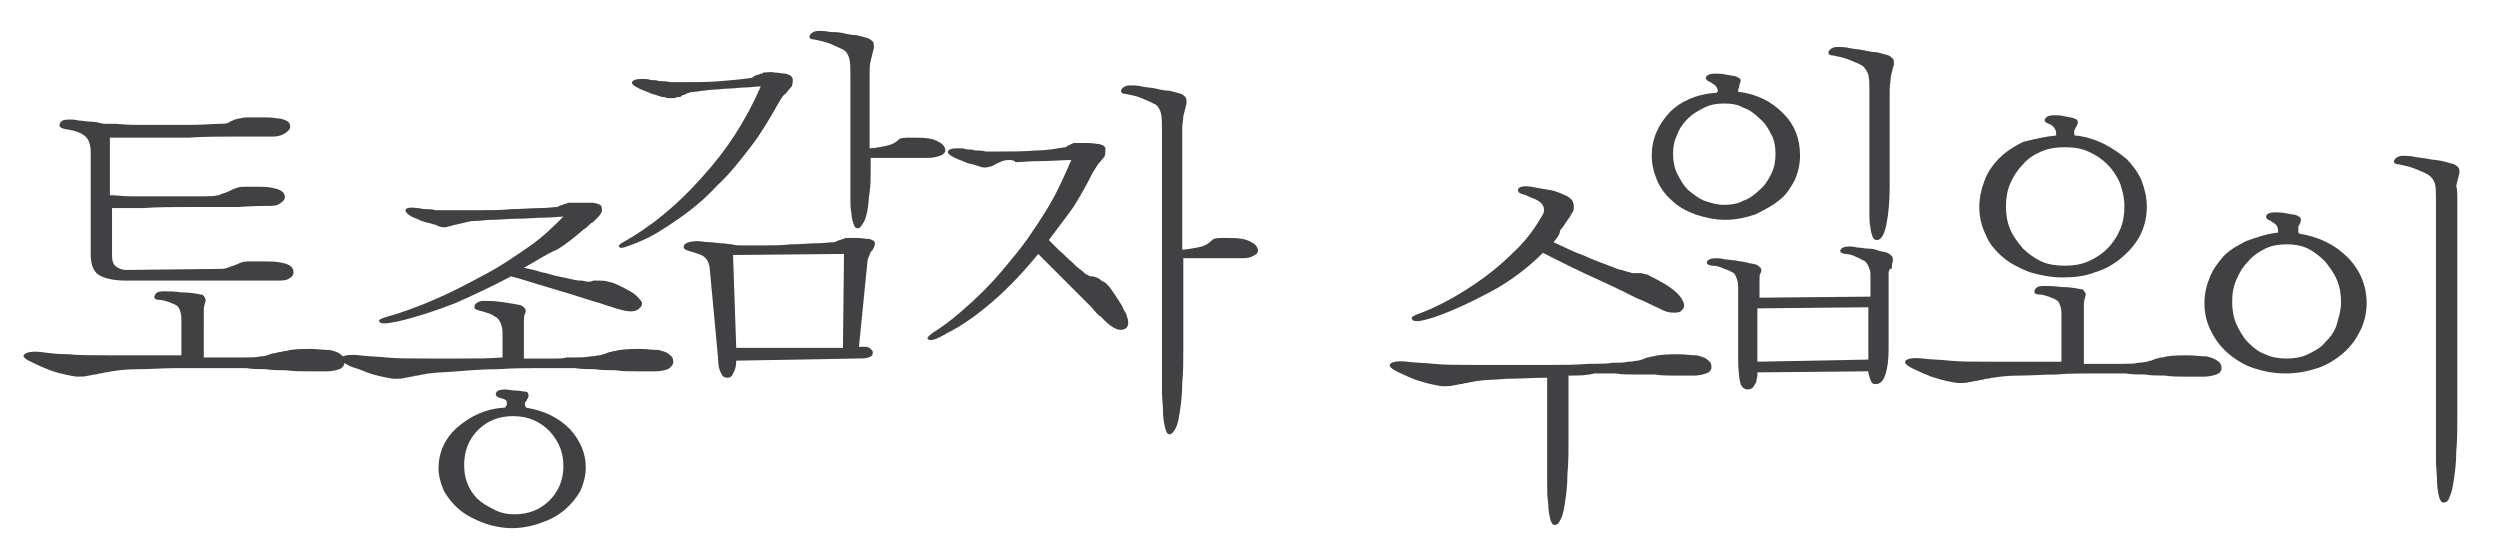 <?xml version="1.0" encoding="UTF-8" standalone="no"?>
<!-- Generator: Adobe Illustrator 21.0.2, SVG Export Plug-In . SVG Version: 6.00 Build 0)  -->

<svg
   xmlns:dc="http://purl.org/dc/elements/1.1/"
   xmlns:cc="http://creativecommons.org/ns#"
   xmlns:rdf="http://www.w3.org/1999/02/22-rdf-syntax-ns#"
   xmlns:svg="http://www.w3.org/2000/svg"
   xmlns="http://www.w3.org/2000/svg"
   xmlns:sodipodi="http://sodipodi.sourceforge.net/DTD/sodipodi-0.dtd"
   xmlns:inkscape="http://www.inkscape.org/namespaces/inkscape"
   version="1.1"
   id="Layer_1"
   x="0px"
   y="0px"
   viewBox="0 0 234.3 52"
   xml:space="preserve"
   sodipodi:docname="logo.svg"
   width="234.3"
   height="52"
   inkscape:version="0.92.3 (2405546, 2018-03-11)"><defs
   id="defs27" /><sodipodi:namedview
   pagecolor="#ffffff"
   bordercolor="#666666"
   borderopacity="1"
   objecttolerance="10"
   gridtolerance="10"
   guidetolerance="10"
   inkscape:pageopacity="0"
   inkscape:pageshadow="2"
   inkscape:window-width="1600"
   inkscape:window-height="851"
   id="namedview25"
   showgrid="false"
   fit-margin-top="2"
   fit-margin-left="2"
   fit-margin-right="2"
   fit-margin-bottom="2"
   inkscape:zoom="4.7631241"
   inkscape:cx="117.15"
   inkscape:cy="26"
   inkscape:window-x="0"
   inkscape:window-y="0"
   inkscape:window-maximized="1"
   inkscape:current-layer="Layer_1" />
<style
   type="text/css"
   id="style2">
	.st0{fill:#414042;}
	.st1{fill:none;}
</style>
<g
   id="g20"
   transform="translate(2,2)">
	<path
   class="st0"
   d="m 8.6,16.3 c 0.3,0 0.9,0.1 1.8,0.1 0.9,0 2,0 3,0 1.1,0 2.1,0 3.1,0 1,0 1.6,0 1.9,-0.1 0.1,0 0.2,0 0.3,-0.1 0.1,0 0.2,-0.1 0.3,-0.1 0.1,0 0.2,-0.1 0.3,-0.1 0.1,0 0.1,-0.1 0.2,-0.1 0.2,-0.1 0.4,-0.2 0.7,-0.3 0.3,-0.1 0.6,-0.1 0.8,-0.1 0.5,0 0.9,0 1.2,0 0.4,0 0.8,0 1.3,0.1 0.5,0.1 0.8,0.2 1,0.4 0.2,0.2 0.2,0.4 0.2,0.5 0,0.2 -0.2,0.4 -0.5,0.6 -0.3,0.2 -0.7,0.2 -1.2,0.2 -0.4,0 -1.3,0 -2.7,0.1 -1.4,0 -2.8,0 -4.4,0 -1.6,0 -3.1,0 -4.5,0.1 -1.4,0 -2.4,0 -2.9,0 V 22 c 0,0.4 0.1,0.8 0.4,1 0.3,0.2 0.6,0.3 0.9,0.3 l 8.8,-0.1 c 0.2,0 0.5,0 0.7,-0.1 0.3,-0.1 0.5,-0.2 0.6,-0.2 0.2,-0.1 0.5,-0.2 0.7,-0.3 0.3,-0.1 0.6,-0.1 0.8,-0.1 0.4,0 0.9,0 1.4,0 0.5,0 1,0 1.5,0.1 0.5,0.1 0.8,0.2 1,0.4 0.2,0.2 0.2,0.4 0.2,0.6 0,0.2 -0.2,0.4 -0.4,0.5 -0.3,0.2 -0.7,0.2 -1.2,0.2 H 9.8 c -0.8,0 -1.6,-0.1 -2.3,-0.4 -0.7,-0.3 -1,-1 -1,-2.1 V 12.3 C 6.5,11.5 6.3,11 5.9,10.7 5.5,10.4 4.9,10.2 4.1,10.1 3.7,10 3.5,9.9 3.6,9.6 3.7,9.3 4,9.2 4.5,9.2 c 0.2,0 0.5,0 0.9,0.1 0.3,0 0.7,0.1 1.1,0.1 0.4,0 0.8,0.1 1.2,0.2 0.3,0 0.7,0 1,0 0.4,0 1,0.1 1.8,0.1 0.8,0 1.7,0 2.6,0 1,0 2,0 3,0 1,0 1.9,-0.1 2.7,-0.1 0.2,0 0.4,0 0.6,-0.1 C 19.6,9.4 19.7,9.3 19.8,9.3 20,9.2 20.3,9.1 20.5,9.1 20.8,9 21.1,9 21.3,9 c 0.4,0 0.9,0 1.3,0 0.5,0 0.9,0 1.4,0.1 0.5,0 0.8,0.2 1,0.3 0.2,0.2 0.2,0.4 0.2,0.5 0,0.2 -0.2,0.4 -0.5,0.6 -0.3,0.2 -0.7,0.3 -1.1,0.3 -1,0 -2.2,0 -3.6,0 -1.4,0 -2.8,0 -4.3,0.1 -1.4,0 -2.8,0 -4.1,0 -1.3,0 -2.4,0 -3.3,0 v 5.4 z m 8.5,15.2 c 0.4,0 0.8,0 1.2,0 0.4,0 0.7,0 1,0 0.3,0 0.6,0 0.9,0 0.3,0 0.5,0 0.7,0 0.6,0 1.1,0 1.5,-0.1 0.4,0 0.7,-0.1 0.9,-0.2 0.1,0 0.2,-0.1 0.4,-0.1 0.2,0 0.3,-0.1 0.5,-0.1 0.2,0 0.3,-0.1 0.5,-0.1 0.2,0 0.4,-0.1 0.5,-0.1 0.7,-0.1 1.3,-0.1 1.9,-0.1 0.6,0 1.2,0.1 1.8,0.1 0.4,0.1 0.8,0.2 1,0.4 0.3,0.2 0.4,0.4 0.4,0.7 0,0.3 -0.2,0.6 -0.5,0.7 -0.3,0.1 -0.7,0.2 -1.1,0.2 -0.6,0 -1.2,0 -1.9,0 -0.6,0 -1.3,0 -2,-0.1 -0.6,0 -1.3,0 -1.9,-0.1 -0.6,0 -1.3,0 -1.8,-0.1 h -3 c -1.2,0 -2.4,0 -3.6,0 -1.2,0 -2.4,0.1 -3.5,0.1 -1.1,0 -1.9,0.1 -2.5,0.2 -0.2,0 -0.4,0.1 -0.6,0.1 C 7.7,32.9 7.6,33 7.4,33 7.2,33 7.1,33.1 6.9,33.1 6.7,33.1 6.5,33.2 6.3,33.2 6,33.3 5.6,33.3 5.3,33.3 5,33.3 4.6,33.2 4.1,33.1 3.7,33 3.2,32.9 2.7,32.7 2.2,32.5 1.7,32.3 1.3,32.1 0.4,31.7 0,31.4 0.3,31.2 0.5,31 1.1,30.9 1.9,31 c 0.7,0.1 1.6,0.2 2.5,0.2 0.9,0.1 2.2,0.1 3.9,0.1 0.9,0 1.9,0 3.1,0 H 15 V 28 c 0,-0.2 0,-0.5 -0.1,-0.8 -0.1,-0.3 -0.2,-0.5 -0.4,-0.6 -0.2,-0.1 -0.4,-0.2 -0.7,-0.3 -0.3,-0.1 -0.6,-0.2 -0.9,-0.2 -0.4,0 -0.5,-0.2 -0.4,-0.4 0.1,-0.3 0.4,-0.4 0.8,-0.4 0.4,0 1,0 1.7,0.1 0.7,0 1.3,0.1 1.8,0.2 0.2,0 0.3,0.1 0.4,0.3 0.1,0.2 0.1,0.3 0,0.5 0,0.1 -0.1,0.3 -0.1,0.6 0,0.3 0,0.5 0,0.8 z"
   id="path4"
   inkscape:connector-curvature="0"
   style="fill:#414042" />
	<path
   class="st0"
   d="m 79.5,4.9 v 7 c 0.4,0 0.9,-0.1 1.4,-0.2 0.6,-0.1 1,-0.3 1.3,-0.6 0.2,-0.2 0.6,-0.2 1.3,-0.2 0.6,0 1.2,0 1.7,0.1 0.5,0.1 0.8,0.3 1.1,0.5 0.2,0.2 0.3,0.4 0.3,0.6 0,0.2 -0.2,0.4 -0.5,0.5 -0.3,0.1 -0.7,0.2 -1.1,0.2 H 79.6 V 14 c 0,0.7 0,1.3 -0.1,2 -0.1,0.6 -0.1,1.2 -0.2,1.7 -0.1,0.5 -0.2,0.9 -0.4,1.2 -0.2,0.3 -0.3,0.5 -0.5,0.5 -0.2,0 -0.3,-0.1 -0.4,-0.4 -0.1,-0.3 -0.2,-0.6 -0.2,-1 -0.1,-0.4 -0.1,-0.9 -0.1,-1.3 0,-0.5 0,-0.9 0,-1.3 V 5.1 c 0,-0.7 0,-1.2 -0.1,-1.6 C 77.5,3.2 77.4,2.9 77.1,2.7 76.7,2.5 76.3,2.3 75.8,2.1 75.3,1.9 74.8,1.8 74.3,1.7 73.9,1.7 73.8,1.5 73.9,1.3 74,1.1 74.3,0.9 74.7,0.9 c 0.3,0 0.7,0 1.1,0.1 0.3,0 0.7,0 1.2,0.1 0.4,0.1 0.9,0.2 1.3,0.2 0.4,0.1 0.8,0.2 1.1,0.3 0.2,0.1 0.3,0.2 0.4,0.3 0.1,0.1 0.1,0.3 0.1,0.6 -0.1,0.4 -0.2,0.8 -0.3,1.2 -0.1,0.4 -0.1,0.8 -0.1,1.2 m -12.8,17 0.3,8.7 h 10 l 0.1,-8.8 z M 67.4,21 c 0.5,0 1.2,0 2.1,0 0.9,0 1.7,0 2.6,-0.1 0.9,0 1.7,-0.1 2.4,-0.1 0.7,0 1.3,-0.1 1.6,-0.1 0.1,0 0.2,0 0.3,-0.1 0.1,0 0.2,-0.1 0.3,-0.1 0.1,0 0.2,-0.1 0.3,-0.1 0.1,0 0.2,-0.1 0.3,-0.1 0.2,0 0.6,0 1,0 0.5,0 0.8,0.1 1.2,0.1 0.3,0.1 0.5,0.2 0.5,0.4 0,0.2 -0.1,0.4 -0.2,0.6 -0.1,0.1 -0.3,0.3 -0.3,0.5 -0.1,0.2 -0.2,0.4 -0.2,0.6 l -0.8,8 c 0.1,0 0.2,0 0.3,0 0.1,0 0.3,0 0.4,0 0.1,0 0.3,0.1 0.4,0.2 0.1,0.1 0.2,0.2 0.2,0.3 0,0.3 -0.1,0.4 -0.4,0.5 -0.3,0.1 -0.6,0.1 -1.1,0.1 L 67,31.8 c 0,0.5 -0.1,0.9 -0.3,1.2 -0.1,0.3 -0.3,0.4 -0.5,0.4 -0.3,0 -0.5,-0.1 -0.6,-0.4 -0.2,-0.3 -0.3,-0.8 -0.3,-1.4 L 64.5,23 C 64.4,22.5 64.2,22.2 63.9,22 63.6,21.8 63.1,21.7 62.5,21.5 62.2,21.4 62,21.3 62.1,21 c 0.1,-0.2 0.5,-0.4 1.3,-0.4 0.3,0 0.7,0.1 1.1,0.1 0.4,0 0.8,0.1 1.1,0.1 0.4,0 0.7,0.1 1,0.1 0.3,0.1 0.6,0.1 0.8,0.1 M 69.3,6.1 c -0.5,0 -1,0.1 -1.5,0.1 -0.5,0 -1,0.1 -1.5,0.1 -0.5,0 -0.9,0.1 -1.4,0.1 -0.4,0 -0.8,0.1 -1,0.1 -0.2,0 -0.5,0.1 -0.8,0.1 -0.3,0 -0.6,0.1 -0.8,0.2 -0.1,0 -0.1,0.1 -0.2,0.1 -0.1,0 -0.2,0 -0.2,0.1 -0.1,0 -0.1,0.1 -0.2,0.1 -0.1,0 -0.1,0 -0.2,0 -0.1,0 -0.2,0.1 -0.3,0.1 -0.1,0 -0.2,0 -0.3,0 -0.1,0 -0.2,0 -0.3,0 C 60.5,7.2 60.4,7.1 60.2,7.1 59.9,7.1 59.6,6.9 59.1,6.8 58.7,6.6 58.3,6.5 57.9,6.3 57.3,6 57.1,5.8 57.3,5.6 c 0.2,-0.2 0.6,-0.2 1.1,-0.2 0.1,0 0.3,0 0.6,0.1 0.2,0 0.5,0 0.8,0.1 0.3,0 0.6,0 1,0.1 0.4,0 0.7,0 1.1,0 1.3,0 2.5,0 3.7,-0.1 1.2,-0.1 2.2,-0.2 2.8,-0.3 0,0 0.1,0 0.2,-0.1 C 68.9,5 69,5 69.1,5 c 0.1,0 0.1,-0.1 0.2,-0.1 0.1,0 0.2,0 0.2,-0.1 0.4,0 0.7,-0.1 1.1,0 0.4,0 0.7,0.1 1,0.1 0.4,0.1 0.6,0.2 0.7,0.5 0,0.2 0,0.5 -0.1,0.7 C 72,6.3 71.8,6.6 71.6,6.8 71.3,7 71.2,7.3 71,7.6 c -0.8,1.4 -1.6,2.8 -2.6,4.1 -1,1.3 -2,2.6 -3.2,3.7 -1.1,1.2 -2.3,2.2 -3.6,3.1 -1.3,0.9 -2.5,1.7 -3.8,2.2 -1,0.4 -1.5,0.6 -1.7,0.5 -0.2,-0.1 -0.1,-0.3 0.3,-0.5 2.7,-1.5 5.2,-3.6 7.4,-6.1 2.3,-2.5 4.1,-5.3 5.5,-8.5"
   id="path6"
   inkscape:connector-curvature="0"
   style="fill:#414042" />
	<path
   class="st0"
   d="m 108.8,10 v 11.4 c 0.3,0 0.8,-0.1 1.4,-0.2 0.6,-0.1 1,-0.3 1.4,-0.7 0.2,-0.2 0.6,-0.2 1.2,-0.2 0.6,0 1.2,0 1.7,0.1 0.5,0.1 0.8,0.3 1.1,0.5 0.2,0.2 0.3,0.4 0.3,0.6 0,0.2 -0.2,0.4 -0.5,0.5 -0.3,0.2 -0.7,0.2 -1.1,0.2 h -5.4 v 8.5 c 0,1.2 0,2.2 -0.1,3.2 0,1 -0.1,1.8 -0.2,2.5 -0.1,0.7 -0.2,1.3 -0.4,1.7 -0.2,0.4 -0.4,0.6 -0.6,0.6 -0.2,0 -0.3,-0.2 -0.4,-0.6 -0.1,-0.4 -0.2,-0.9 -0.2,-1.5 0,-0.6 -0.1,-1.2 -0.1,-1.9 0,-0.7 0,-1.4 0,-2 V 10.2 c 0,-0.7 0,-1.2 -0.1,-1.6 C 106.7,8.3 106.6,8 106.3,7.8 105.9,7.6 105.5,7.4 105,7.2 104.5,7 104,6.9 103.5,6.8 c -0.4,0 -0.5,-0.2 -0.4,-0.4 0.1,-0.2 0.4,-0.4 0.8,-0.4 0.3,0 0.7,0 1.1,0.1 0.4,0.1 0.9,0.1 1.3,0.2 0.4,0.1 0.9,0.2 1.3,0.2 0.4,0.1 0.8,0.2 1.1,0.3 0.2,0.1 0.3,0.2 0.4,0.3 0.1,0.1 0.1,0.3 0.1,0.6 -0.1,0.4 -0.2,0.8 -0.3,1.2 0,0.3 -0.1,0.7 -0.1,1.1 M 96.3,20.5 c 0.3,0.3 0.6,0.6 1,1 0.4,0.3 0.7,0.7 1.1,1 0.3,0.3 0.6,0.6 0.9,0.8 0.3,0.2 0.4,0.4 0.5,0.4 0.2,0.1 0.3,0.2 0.5,0.2 0.1,0 0.3,0 0.4,0.1 0.1,0 0.3,0.1 0.4,0.2 0.1,0.1 0.3,0.2 0.5,0.3 0.2,0.2 0.4,0.4 0.6,0.7 0.2,0.3 0.4,0.6 0.6,0.9 0.2,0.3 0.4,0.6 0.5,0.9 0.2,0.3 0.3,0.5 0.3,0.6 0.3,0.8 0.1,1.2 -0.4,1.3 -0.5,0.1 -1.2,-0.3 -2,-1.2 -0.2,-0.1 -0.5,-0.4 -0.9,-0.9 -0.5,-0.5 -1,-1 -1.5,-1.5 -0.6,-0.6 -1.2,-1.2 -1.8,-1.8 -0.6,-0.6 -1.2,-1.2 -1.7,-1.7 -1.3,1.6 -2.7,3.1 -4.2,4.4 -1.5,1.3 -2.9,2.3 -4.3,3 -1,0.6 -1.6,0.8 -1.8,0.6 -0.2,-0.1 0,-0.3 0.4,-0.6 1.3,-0.8 2.5,-1.8 3.8,-3 1.3,-1.2 2.5,-2.5 3.6,-3.9 1.2,-1.4 2.2,-2.9 3.2,-4.5 1,-1.6 1.7,-3.2 2.4,-4.8 -0.9,0 -1.9,0.1 -2.9,0.1 -1.1,0 -1.8,0.1 -2.3,0.1 C 93,13 92.8,13 92.5,13 c -0.3,0 -0.6,0.1 -0.8,0.2 -0.1,0 -0.1,0.1 -0.2,0.1 -0.1,0 -0.2,0.1 -0.2,0.1 -0.1,0 -0.1,0.1 -0.2,0.1 -0.1,0 -0.1,0.1 -0.2,0.1 -0.2,0 -0.4,0.1 -0.5,0.1 -0.2,0 -0.4,0 -0.6,-0.1 -0.3,-0.1 -0.6,-0.2 -1.1,-0.3 -0.4,-0.2 -0.8,-0.3 -1.2,-0.5 -0.6,-0.3 -0.8,-0.5 -0.6,-0.7 0.2,-0.2 0.6,-0.2 1.1,-0.2 0.1,0 0.3,0 0.6,0.1 0.2,0 0.5,0 0.8,0.1 0.3,0 0.6,0 1,0.1 0.4,0 0.7,0 1.1,0 1.3,0 2.5,0 3.6,-0.1 1.1,0 2,-0.2 2.7,-0.3 0.1,0 0.1,0 0.2,-0.1 0.1,0 0.1,-0.1 0.2,-0.1 0.1,0 0.1,-0.1 0.2,-0.1 0.1,0 0.2,-0.1 0.2,-0.1 0.4,0 0.8,0 1.3,0 0.5,0 0.9,0.1 1.1,0.1 0.4,0.1 0.6,0.2 0.6,0.5 0,0.2 0,0.5 -0.1,0.7 -0.2,0.2 -0.4,0.5 -0.6,0.7 -0.2,0.3 -0.3,0.5 -0.5,0.8 -0.5,1 -1.1,2.1 -1.8,3.2 -0.7,1 -1.5,2 -2.3,3.1"
   id="path8"
   inkscape:connector-curvature="0"
   style="fill:#414042" />
	<path
   class="st0"
   d="m 46.2,46.2 c 1.3,0 2.4,-0.4 3.3,-1.3 0.9,-0.9 1.3,-2 1.3,-3.2 0,-1.3 -0.4,-2.3 -1.3,-3.3 -0.9,-0.9 -2,-1.4 -3.4,-1.4 -1.3,0 -2.4,0.4 -3.3,1.3 -0.9,0.9 -1.3,2 -1.3,3.3 0,0.6 0.1,1.2 0.3,1.7 0.2,0.5 0.5,1 0.9,1.4 0.4,0.4 0.9,0.7 1.5,1 0.7,0.4 1.4,0.5 2,0.5 m -0.9,-10 c 0.1,0 0.1,-0.1 0.1,-0.1 0,0 0,-0.1 0.1,-0.1 0,-0.1 0,-0.2 0,-0.3 0,-0.2 -0.2,-0.3 -0.6,-0.4 -0.4,-0.1 -0.5,-0.3 -0.4,-0.5 0.1,-0.2 0.4,-0.3 0.8,-0.3 0.3,0 0.7,0.1 1,0.1 0.4,0 0.7,0.1 0.9,0.1 0.2,0 0.3,0.1 0.3,0.2 0,0.1 0.1,0.2 0,0.3 0,0.1 0,0.1 -0.1,0.2 0,0.1 0,0.1 -0.1,0.2 0,0 0,0.1 -0.1,0.1 0,0 0,0.1 0,0.1 0,0.1 0,0.1 0,0.2 0,0.1 0.1,0.1 0.1,0.2 1.7,0.3 3,0.9 4.1,2 1,1.1 1.5,2.3 1.5,3.6 0,0.8 -0.2,1.5 -0.5,2.2 -0.4,0.7 -0.9,1.3 -1.5,1.8 -0.6,0.5 -1.3,0.9 -2.2,1.2 -0.8,0.3 -1.8,0.5 -2.7,0.5 -0.9,0 -1.9,-0.2 -2.7,-0.5 -0.8,-0.3 -1.6,-0.7 -2.2,-1.2 -0.6,-0.5 -1.1,-1.1 -1.5,-1.8 -0.3,-0.7 -0.5,-1.4 -0.5,-2.1 0,-1.5 0.6,-2.8 1.7,-3.8 1.4,-1.2 2.8,-1.8 4.5,-1.9 m 1.8,-13.1 c 0.5,0.1 1,0.2 1.6,0.4 0.6,0.1 1.1,0.3 1.6,0.4 0.5,0.1 1,0.2 1.4,0.3 0.4,0.1 0.7,0.1 0.8,0.1 0.2,0 0.4,0.1 0.6,0.1 0.2,0 0.3,0 0.5,-0.1 h 0.6 c 0.2,0 0.5,0 0.8,0.1 0.6,0.1 1.1,0.4 1.7,0.7 0.6,0.3 1,0.6 1.3,1 0.3,0.3 0.2,0.6 -0.2,0.9 -0.4,0.3 -1.1,0.2 -2.1,-0.1 -0.2,-0.1 -0.7,-0.2 -1.5,-0.5 -0.8,-0.2 -1.6,-0.5 -2.6,-0.8 -1,-0.3 -2,-0.6 -3,-0.9 -1,-0.3 -1.9,-0.6 -2.7,-0.8 -1.7,0.9 -3.4,1.7 -5.2,2.5 -1.8,0.7 -3.6,1.3 -5.3,1.7 -1,0.2 -1.6,0.3 -1.8,0.1 -0.2,-0.2 0,-0.3 0.6,-0.5 1.5,-0.4 3.1,-1 4.7,-1.7 1.6,-0.7 3.1,-1.5 4.6,-2.3 1.5,-0.8 2.8,-1.7 4.1,-2.6 1.3,-0.9 2.3,-1.9 3.2,-2.8 -0.4,0 -1,0.1 -1.8,0.1 -0.8,0 -1.6,0.1 -2.5,0.1 -0.9,0 -1.6,0.1 -2.3,0.1 -0.7,0 -1.2,0.1 -1.4,0.1 -0.3,0 -0.6,0 -1,0.1 -0.4,0.1 -0.8,0.2 -1.3,0.3 -0.2,0.1 -0.5,0.1 -0.7,0.2 -0.3,0 -0.6,0 -0.9,-0.2 -0.3,-0.1 -0.7,-0.2 -1.1,-0.3 -0.4,-0.1 -0.7,-0.3 -1,-0.4 -0.5,-0.2 -0.8,-0.5 -0.8,-0.7 0,-0.2 0.4,-0.3 1.1,-0.2 0.2,0 0.5,0.1 0.8,0.1 0.3,0 0.6,0 0.9,0.1 0.3,0 0.6,0 0.9,0 0.3,0 0.6,0 0.9,0 0.6,0 1.4,0 2.4,0 1,0 2,0 2.9,-0.1 1,0 1.9,-0.1 2.7,-0.1 0.8,0 1.3,-0.1 1.6,-0.1 0,0 0.1,0 0.2,-0.1 0.1,0 0.2,-0.1 0.3,-0.1 0.1,0 0.2,-0.1 0.3,-0.1 0.1,0 0.2,-0.1 0.3,-0.1 0.4,0 0.8,0 1.3,0 0.5,0 0.8,0 1,0 0.5,0.1 0.8,0.2 0.8,0.5 0.1,0.3 -0.1,0.6 -0.4,0.9 -0.1,0.1 -0.2,0.2 -0.3,0.3 -0.1,0.1 -0.2,0.2 -0.3,0.2 -0.1,0.1 -0.2,0.2 -0.3,0.3 -0.1,0.1 -0.2,0.2 -0.4,0.3 -0.7,0.6 -1.5,1.3 -2.5,1.9 -1,0.4 -2,1.1 -3.1,1.7 m 0.4,8.5 c 0.5,0 1,0 1.4,0 0.4,0 0.8,0 1.2,0 0.4,0 0.7,0 1,-0.1 0.3,0 0.5,0 0.7,0 0.6,0 1.1,0 1.5,-0.1 0.4,0 0.7,-0.1 0.9,-0.1 0.1,0 0.2,-0.1 0.4,-0.1 0.2,-0.1 0.3,-0.1 0.5,-0.2 0.2,0 0.3,-0.1 0.5,-0.1 0.2,0 0.3,-0.1 0.5,-0.1 0.7,-0.1 1.3,-0.1 1.9,-0.1 0.6,0 1.2,0.1 1.7,0.1 0.4,0.1 0.8,0.2 1,0.4 0.3,0.2 0.4,0.4 0.4,0.7 0,0.3 -0.2,0.5 -0.5,0.7 -0.3,0.1 -0.7,0.2 -1.2,0.2 -0.6,0 -1.2,0 -1.8,0 -0.6,0 -1.3,0 -1.9,-0.1 -0.7,0 -1.3,0 -2,-0.1 -0.6,0 -1.2,0 -1.8,-0.1 -0.8,0 -1.9,0 -3.2,0 -1.3,0 -2.6,0 -4,0.1 -1.3,0 -2.6,0.1 -3.8,0.2 -1.2,0.1 -2.1,0.1 -2.7,0.2 -0.2,0 -0.4,0.1 -0.6,0.1 -0.2,0 -0.3,0.1 -0.5,0.1 -0.2,0 -0.4,0.1 -0.5,0.1 -0.2,0 -0.4,0.1 -0.6,0.1 -0.3,0.1 -0.6,0.1 -1,0.1 -0.3,0 -0.7,-0.1 -1.2,-0.2 -0.4,-0.1 -0.9,-0.2 -1.4,-0.4 -0.5,-0.2 -1,-0.4 -1.4,-0.5 -0.9,-0.4 -1.2,-0.7 -1,-0.9 0.2,-0.2 0.8,-0.3 1.7,-0.2 0.7,0.1 1.5,0.1 2.5,0.2 0.9,0.1 2.2,0.1 3.9,0.1 0.9,0 2,0 3.2,0 1.3,0 2.6,0 3.8,-0.1 v -2.2 c 0,-0.2 0,-0.5 -0.1,-0.8 -0.1,-0.3 -0.2,-0.5 -0.4,-0.7 -0.2,-0.1 -0.4,-0.3 -0.7,-0.4 -0.3,-0.1 -0.6,-0.2 -1,-0.3 -0.4,-0.1 -0.5,-0.2 -0.4,-0.5 0.1,-0.2 0.4,-0.4 0.8,-0.4 0.4,0 1,0 1.7,0.1 0.7,0.1 1.3,0.2 1.8,0.3 0.2,0.1 0.3,0.2 0.4,0.3 0.1,0.2 0.1,0.3 0,0.5 -0.1,0.2 -0.1,0.4 -0.1,0.7 0,0.3 0,0.6 0,0.8 v 2.7 z"
   id="path10"
   inkscape:connector-curvature="0"
   style="fill:#414042" />
	<path
   class="st0"
   d="m 143.6,20.7 c 0.4,0.2 0.9,0.4 1.5,0.7 0.6,0.3 1.3,0.5 1.9,0.8 0.7,0.3 1.3,0.5 1.8,0.7 0.6,0.2 0.9,0.4 1.2,0.4 0.2,0.1 0.4,0.1 0.6,0.2 0.2,0 0.3,0.1 0.4,0.1 0.1,0 0.3,0 0.4,0 0.1,0 0.3,0 0.4,0 0.1,0 0.3,0.1 0.4,0.1 0.2,0 0.3,0.1 0.5,0.2 0.4,0.2 0.8,0.4 1.3,0.7 0.5,0.3 0.9,0.6 1.2,0.9 0.3,0.3 0.5,0.6 0.6,0.9 0.1,0.3 0,0.5 -0.2,0.7 -0.2,0.2 -0.4,0.2 -0.8,0.2 -0.4,0 -0.8,-0.1 -1.3,-0.4 -0.5,-0.2 -1.2,-0.6 -2.2,-1 -1,-0.5 -2,-1 -3.1,-1.5 -1.1,-0.5 -2.2,-1 -3.2,-1.5 -1,-0.5 -1.8,-0.9 -2.4,-1.2 -1.4,1.4 -3.1,2.7 -5,3.7 -1.9,1 -3.6,1.8 -5.4,2.4 -1,0.3 -1.6,0.4 -1.8,0.2 -0.2,-0.2 -0.1,-0.3 0.3,-0.5 0.9,-0.3 2,-0.8 3.1,-1.4 1.1,-0.6 2.2,-1.3 3.3,-2.1 1.1,-0.8 2.1,-1.7 3.1,-2.7 1,-1 1.7,-2 2.4,-3.2 0.1,-0.2 0.1,-0.3 0.1,-0.5 0,-0.2 -0.1,-0.4 -0.3,-0.6 -0.1,-0.1 -0.4,-0.3 -0.7,-0.4 -0.3,-0.1 -0.6,-0.3 -1,-0.4 -0.4,-0.1 -0.5,-0.3 -0.4,-0.5 0.1,-0.2 0.5,-0.3 1.2,-0.2 0.5,0.1 1,0.2 1.7,0.3 0.7,0.1 1.2,0.4 1.7,0.6 0.3,0.2 0.5,0.4 0.5,0.5 0.1,0.2 0.1,0.4 0.1,0.6 0,0.2 -0.1,0.4 -0.2,0.5 -0.1,0.2 -0.2,0.4 -0.3,0.5 -0.3,0.4 -0.5,0.8 -0.8,1.1 0,0.4 -0.3,0.7 -0.6,1.1 m 1.4,12.5 v 6 c 0,1.1 0,2.2 -0.1,3.2 0,1 -0.1,1.8 -0.2,2.5 -0.1,0.7 -0.2,1.3 -0.4,1.7 -0.2,0.4 -0.3,0.6 -0.6,0.6 -0.2,0 -0.3,-0.2 -0.4,-0.5 -0.1,-0.4 -0.2,-0.9 -0.2,-1.5 C 143,44.6 143,44 143,43.3 c 0,-0.7 0,-1.4 0,-2 v -7.9 c -1.3,0 -2.6,0.1 -3.8,0.1 -1.2,0.1 -2.1,0.1 -2.7,0.2 -0.2,0 -0.4,0.1 -0.6,0.1 -0.2,0 -0.3,0.1 -0.5,0.1 -0.2,0 -0.3,0.1 -0.5,0.1 -0.2,0 -0.4,0.1 -0.6,0.1 -0.3,0.1 -0.7,0.1 -1,0.1 -0.3,0 -0.7,-0.1 -1.2,-0.2 -0.4,-0.1 -0.8,-0.2 -1.4,-0.4 -0.5,-0.2 -1,-0.4 -1.4,-0.6 -0.9,-0.4 -1.2,-0.7 -1,-0.9 0.2,-0.2 0.8,-0.3 1.6,-0.2 0.7,0.1 1.6,0.1 2.5,0.2 0.9,0.1 2.2,0.1 3.8,0.1 0.9,0 2,0 3.3,0 1.3,0 2.5,0 3.8,0 1.3,0 2.4,0 3.5,-0.1 1.1,0 1.8,0 2.3,-0.1 0.6,0 1.1,0 1.5,-0.1 0.4,0 0.7,-0.1 0.9,-0.1 0.1,0 0.3,-0.1 0.4,-0.1 0.1,-0.1 0.3,-0.1 0.5,-0.2 0.2,0 0.3,-0.1 0.5,-0.1 0.2,0 0.3,-0.1 0.5,-0.1 0.7,-0.1 1.3,-0.1 1.9,-0.1 0.6,0 1.2,0.1 1.7,0.1 0.4,0.1 0.8,0.2 1,0.4 0.3,0.2 0.4,0.4 0.4,0.7 0,0.3 -0.2,0.5 -0.5,0.6 -0.3,0.1 -0.7,0.2 -1.1,0.2 -0.6,0 -1.2,0 -1.8,0 -0.6,0 -1.3,0 -1.9,-0.1 -0.6,0 -1.3,0 -1.9,0 -0.6,0 -1.2,0 -1.8,-0.1 -0.6,0 -1.2,0 -2,0 -0.7,0.2 -1.5,0.2 -2.4,0.2"
   id="path12"
   inkscape:connector-curvature="0"
   style="fill:#414042" />
	<path
   class="st0"
   d="m 175.1,6.4 v 9.1 c 0,1.3 -0.1,2.5 -0.3,3.5 -0.2,1 -0.5,1.5 -0.9,1.5 -0.2,0 -0.3,-0.1 -0.4,-0.3 -0.1,-0.3 -0.2,-0.6 -0.2,-0.9 -0.1,-0.4 -0.1,-0.8 -0.1,-1.2 0,-0.4 0,-0.8 0,-1.2 V 6.6 c 0,-0.7 0,-1.2 -0.1,-1.6 -0.1,-0.3 -0.3,-0.6 -0.5,-0.8 -0.3,-0.2 -0.8,-0.4 -1.3,-0.6 -0.5,-0.2 -1,-0.3 -1.5,-0.4 -0.4,0 -0.5,-0.2 -0.4,-0.4 0.1,-0.2 0.4,-0.4 0.8,-0.4 0.3,0 0.7,0 1.1,0.1 0.4,0.1 0.9,0.1 1.3,0.2 0.5,0.1 0.9,0.2 1.3,0.2 0.4,0.1 0.8,0.2 1.1,0.3 0.2,0.1 0.3,0.2 0.4,0.3 0.1,0.1 0.1,0.3 0.1,0.5 -0.1,0.4 -0.2,0.8 -0.3,1.2 0,0.4 -0.1,0.8 -0.1,1.2 m -2,25.3 v -4.9 l -10.4,0.1 v 5 z m 1.9,-8.1 v 7.1 c 0,1 -0.1,1.8 -0.3,2.4 -0.2,0.6 -0.5,0.9 -0.9,0.9 -0.3,0 -0.4,-0.1 -0.5,-0.4 -0.1,-0.3 -0.2,-0.5 -0.2,-0.8 l -10.4,0.1 c 0,0 0,0.1 0,0.3 0,0.2 -0.1,0.3 -0.1,0.6 -0.1,0.2 -0.2,0.3 -0.3,0.5 -0.1,0.1 -0.3,0.2 -0.5,0.2 -0.3,0 -0.6,-0.2 -0.7,-0.6 -0.1,-0.4 -0.2,-1.2 -0.2,-2.3 V 25 c 0,-0.2 0,-0.5 -0.1,-0.8 -0.1,-0.3 -0.2,-0.5 -0.3,-0.6 -0.2,-0.1 -0.5,-0.3 -0.9,-0.4 -0.4,-0.2 -0.7,-0.3 -1.2,-0.3 -0.4,-0.1 -0.5,-0.2 -0.4,-0.4 0.1,-0.2 0.4,-0.3 0.8,-0.3 0.2,0 0.5,0 0.8,0.1 0.3,0 0.7,0.1 1,0.1 0.4,0.1 0.7,0.1 1.1,0.2 0.3,0.1 0.6,0.1 0.9,0.2 0.2,0.1 0.3,0.2 0.4,0.3 0.1,0.1 0.1,0.3 0,0.5 -0.1,0.1 -0.1,0.3 -0.1,0.6 0,0.3 0,0.5 0,0.8 v 0.9 l 10.4,-0.1 v -1.9 c 0,-0.2 0,-0.5 -0.1,-0.7 -0.1,-0.3 -0.2,-0.5 -0.4,-0.7 -0.2,-0.1 -0.5,-0.3 -0.8,-0.4 -0.4,-0.2 -0.7,-0.3 -1.1,-0.3 -0.4,-0.1 -0.5,-0.2 -0.4,-0.4 0.1,-0.2 0.4,-0.3 0.8,-0.3 0.2,0 0.4,0 0.8,0.1 0.3,0 0.7,0.1 1,0.1 0.4,0 0.7,0.1 1,0.2 0.3,0.1 0.6,0.1 0.8,0.2 0.2,0.1 0.3,0.2 0.4,0.3 0.1,0.1 0.1,0.3 0.1,0.5 -0.1,0.2 -0.1,0.4 -0.1,0.7 -0.2,-0.1 -0.3,0.2 -0.3,0.4 M 159.6,7.7 c -0.7,0 -1.3,0.1 -1.9,0.4 -0.6,0.3 -1.1,0.6 -1.5,1 -0.4,0.4 -0.8,0.9 -1,1.5 -0.3,0.6 -0.4,1.2 -0.4,1.8 0,0.7 0.1,1.3 0.4,1.9 0.3,0.6 0.6,1.1 1,1.5 0.5,0.4 1,0.8 1.5,1 0.6,0.2 1.2,0.4 1.9,0.4 0.6,0 1.3,-0.1 1.8,-0.4 0.6,-0.2 1.1,-0.6 1.5,-1 0.5,-0.4 0.8,-0.9 1.1,-1.5 0.3,-0.6 0.4,-1.2 0.4,-1.9 0,-0.6 -0.1,-1.3 -0.4,-1.8 -0.3,-0.6 -0.6,-1.1 -1.1,-1.5 -0.4,-0.4 -0.9,-0.8 -1.5,-1 -0.5,-0.3 -1.1,-0.4 -1.8,-0.4 m -0.7,-1 c 0,0 0,0 0,0 0,-0.1 0,-0.1 0.1,-0.1 0,-0.1 0,-0.2 -0.1,-0.4 C 158.8,6 158.6,5.9 158.3,5.7 158,5.6 157.8,5.4 157.9,5.2 158,5 158.3,4.9 158.7,4.9 c 0.3,0 0.7,0 1.1,0.1 0.4,0.1 0.8,0.1 1,0.2 0.1,0.1 0.2,0.1 0.3,0.2 0,0.1 0.1,0.2 0,0.3 0,0.1 -0.1,0.2 -0.1,0.4 0,0.1 -0.1,0.3 -0.1,0.3 v 0.2 c 1.7,0.2 3.1,0.9 4.2,2 1.1,1.1 1.6,2.4 1.6,4 0,0.8 -0.2,1.6 -0.5,2.3 -0.4,0.7 -0.8,1.4 -1.5,1.9 -0.6,0.5 -1.4,0.9 -2.2,1.3 -0.9,0.3 -1.8,0.5 -2.8,0.5 -1,0 -1.9,-0.2 -2.8,-0.5 -0.8,-0.3 -1.6,-0.7 -2.2,-1.3 -0.6,-0.5 -1.1,-1.2 -1.4,-1.9 -0.3,-0.7 -0.5,-1.5 -0.5,-2.3 0,-1.6 0.6,-2.9 1.7,-4.1 1,-1 2.5,-1.7 4.4,-1.8"
   id="path14"
   inkscape:connector-curvature="0"
   style="fill:#414042" />
	<path
   class="st0"
   d="m 191.5,11.8 c -0.8,0 -1.5,0.1 -2.2,0.4 -0.7,0.3 -1.3,0.7 -1.7,1.2 -0.5,0.5 -0.9,1.1 -1.2,1.8 -0.3,0.7 -0.4,1.4 -0.4,2.1 0,0.8 0.1,1.5 0.4,2.2 0.3,0.7 0.7,1.2 1.2,1.8 0.5,0.5 1.1,0.9 1.7,1.2 0.7,0.3 1.4,0.4 2.2,0.4 0.8,0 1.5,-0.1 2.2,-0.4 0.7,-0.3 1.3,-0.7 1.8,-1.2 0.5,-0.5 0.9,-1.1 1.2,-1.8 0.3,-0.7 0.4,-1.4 0.4,-2.2 0,-0.8 -0.2,-1.5 -0.4,-2.1 -0.3,-0.7 -0.7,-1.3 -1.2,-1.8 -0.5,-0.5 -1.1,-0.9 -1.8,-1.2 -0.6,-0.3 -1.4,-0.4 -2.2,-0.4 m -0.8,-1.1 c 0,0 0.1,-0.1 0,0 v -0.1 c 0,0 0,0 0,-0.1 0,-0.1 0,-0.2 -0.1,-0.4 -0.1,-0.2 -0.3,-0.4 -0.6,-0.5 -0.3,-0.1 -0.5,-0.3 -0.3,-0.5 0.1,-0.2 0.4,-0.3 0.8,-0.3 0.3,0 0.6,0 1,0.1 0.4,0.1 0.7,0.1 0.9,0.2 0.2,0.1 0.3,0.1 0.3,0.2 0,0.1 0.1,0.2 0,0.3 0,0.1 0,0.1 -0.1,0.2 0,0.1 0,0.1 -0.1,0.2 0,0.1 0,0.1 -0.1,0.2 0,0.1 0,0.1 0,0.2 v 0.2 c 0,0 0,0.1 0.1,0.1 1,0.1 1.9,0.4 2.7,0.8 0.8,0.4 1.5,0.9 2.1,1.4 0.6,0.6 1.1,1.3 1.4,2 0.3,0.8 0.5,1.6 0.5,2.5 0,0.9 -0.2,1.8 -0.6,2.6 -0.4,0.8 -1,1.5 -1.7,2.1 -0.7,0.6 -1.5,1.1 -2.5,1.4 -1,0.4 -2,0.5 -3.1,0.5 -1.1,0 -2.1,-0.2 -3.1,-0.5 -1,-0.4 -1.8,-0.8 -2.5,-1.4 -0.7,-0.6 -1.3,-1.3 -1.6,-2.1 -0.4,-0.8 -0.6,-1.7 -0.6,-2.6 0,-0.9 0.2,-1.7 0.5,-2.5 0.3,-0.8 0.8,-1.5 1.4,-2.1 0.6,-0.6 1.4,-1.1 2.2,-1.5 1.2,-0.3 2.1,-0.5 3.1,-0.6 m 2.6,21.4 c 0.8,0 1.5,0 2.1,0 0.6,0 1.1,0 1.5,0 0.6,0 1.1,0 1.5,-0.1 0.4,0 0.7,-0.1 0.8,-0.1 0.1,0 0.2,-0.1 0.4,-0.1 0.2,-0.1 0.3,-0.1 0.5,-0.2 0.2,0 0.3,-0.1 0.5,-0.1 0.2,0 0.4,-0.1 0.5,-0.1 0.7,-0.1 1.3,-0.1 1.9,-0.1 0.6,0 1.2,0.1 1.8,0.1 0.4,0.1 0.7,0.2 1,0.4 0.3,0.2 0.4,0.4 0.4,0.7 0,0.3 -0.2,0.5 -0.5,0.6 -0.3,0.1 -0.7,0.2 -1.1,0.2 -0.6,0 -1.2,0 -1.8,0 -0.6,0 -1.3,0 -1.9,-0.1 -0.6,0 -1.3,0 -1.9,-0.1 -0.6,0 -1.2,0 -1.8,-0.1 -0.8,0 -1.8,0 -3,0 -1.2,0 -2.4,0 -3.5,0.1 -1.2,0 -2.4,0.1 -3.4,0.1 -1.1,0 -1.9,0.1 -2.5,0.2 -0.2,0 -0.4,0.1 -0.6,0.1 -0.2,0 -0.3,0.1 -0.5,0.1 -0.2,0 -0.3,0.1 -0.5,0.1 -0.2,0 -0.4,0.1 -0.6,0.1 -0.3,0.1 -0.7,0.1 -1,0.1 -0.3,0 -0.7,-0.1 -1.2,-0.2 -0.4,-0.1 -0.8,-0.2 -1.4,-0.4 -0.5,-0.2 -1,-0.4 -1.4,-0.6 -0.9,-0.4 -1.2,-0.7 -1,-0.9 0.2,-0.2 0.7,-0.3 1.6,-0.2 0.7,0.1 1.6,0.1 2.5,0.2 0.9,0.1 2.2,0.1 3.9,0.1 0.9,0 1.9,0 3.1,0 h 3.5 v -4.4 c 0,-0.2 0,-0.5 -0.1,-0.8 -0.1,-0.3 -0.2,-0.5 -0.4,-0.6 -0.2,-0.1 -0.4,-0.2 -0.7,-0.3 -0.3,-0.1 -0.6,-0.2 -0.9,-0.2 -0.4,0 -0.5,-0.2 -0.4,-0.4 0.1,-0.3 0.4,-0.4 0.8,-0.4 0.4,0 0.9,0 1.7,0.1 0.7,0 1.3,0.1 1.8,0.2 0.2,0 0.3,0.1 0.4,0.3 0.1,0.1 0.1,0.3 0,0.5 0,0.1 -0.1,0.3 -0.1,0.6 0,0.3 0,0.5 0,0.8 z"
   id="path16"
   inkscape:connector-curvature="0"
   style="fill:#414042" />
	<path
   class="st0"
   d="m 228.3,16.6 v 20.5 c 0,1.1 0,2.2 -0.1,3.2 0,1 -0.1,1.8 -0.2,2.5 -0.1,0.7 -0.2,1.3 -0.4,1.7 -0.1,0.4 -0.3,0.6 -0.6,0.6 -0.2,0 -0.3,-0.2 -0.4,-0.5 -0.1,-0.4 -0.2,-0.9 -0.2,-1.5 0,-0.6 -0.1,-1.2 -0.1,-1.9 0,-0.7 0,-1.4 0,-2 V 16.8 c 0,-0.7 0,-1.2 -0.1,-1.6 -0.1,-0.3 -0.3,-0.6 -0.6,-0.8 -0.3,-0.2 -0.8,-0.4 -1.3,-0.6 -0.5,-0.2 -1,-0.3 -1.5,-0.4 -0.4,0 -0.5,-0.2 -0.4,-0.4 0.1,-0.2 0.4,-0.4 0.8,-0.4 0.3,0 0.7,0 1.1,0.1 0.4,0.1 0.9,0.1 1.3,0.2 0.5,0.1 0.9,0.1 1.3,0.2 0.4,0.1 0.8,0.2 1.1,0.3 0.2,0.1 0.3,0.2 0.4,0.3 0.1,0.1 0.1,0.3 0.1,0.5 -0.1,0.4 -0.2,0.8 -0.3,1.2 0.1,0.4 0.1,0.8 0.1,1.2 m -16,4.3 c -0.7,0 -1.4,0.1 -2,0.4 -0.6,0.3 -1.2,0.7 -1.6,1.2 -0.5,0.5 -0.8,1 -1.1,1.7 -0.3,0.7 -0.4,1.3 -0.4,2.1 0,0.7 0.1,1.4 0.4,2.1 0.3,0.6 0.6,1.2 1.1,1.7 0.5,0.5 1,0.9 1.6,1.1 0.6,0.3 1.3,0.4 2,0.4 0.7,0 1.4,-0.1 2,-0.4 0.6,-0.3 1.2,-0.6 1.6,-1.1 0.5,-0.5 0.9,-1 1.1,-1.7 0.2,-0.7 0.4,-1.3 0.4,-2.1 0,-0.7 -0.1,-1.4 -0.4,-2.1 -0.3,-0.7 -0.7,-1.2 -1.1,-1.7 -0.5,-0.5 -1,-0.9 -1.6,-1.2 -0.6,-0.3 -1.3,-0.4 -2,-0.4 m -0.8,-1.1 c 0,0 0,-0.1 0,-0.1 0,0 0,-0.1 0,-0.1 0,-0.1 0,-0.2 -0.1,-0.4 -0.1,-0.2 -0.3,-0.3 -0.6,-0.5 -0.3,-0.1 -0.5,-0.3 -0.4,-0.5 0.1,-0.2 0.4,-0.3 0.8,-0.3 0.3,0 0.6,0 1.1,0.1 0.4,0.1 0.8,0.1 1,0.2 0.1,0.1 0.2,0.1 0.3,0.2 0,0.1 0.1,0.2 0,0.4 0,0.1 0,0.1 -0.1,0.2 0,0.1 0,0.1 -0.1,0.2 0,0.1 0,0.1 0,0.2 0,0.1 0,0.1 0,0.1 v 0.2 c 0,0.1 0,0.1 0.1,0.2 1.8,0.3 3.3,1 4.5,2.2 1.2,1.2 1.8,2.7 1.8,4.3 0,0.9 -0.2,1.8 -0.6,2.6 -0.4,0.8 -0.9,1.5 -1.6,2.1 -0.7,0.6 -1.5,1.1 -2.4,1.4 -0.9,0.3 -1.9,0.5 -3,0.5 -1.1,0 -2.1,-0.2 -3,-0.5 -0.9,-0.3 -1.7,-0.8 -2.4,-1.4 -0.7,-0.6 -1.2,-1.3 -1.6,-2.1 -0.4,-0.8 -0.6,-1.6 -0.6,-2.6 0,-0.9 0.2,-1.7 0.5,-2.4 0.3,-0.8 0.8,-1.4 1.3,-2 0.6,-0.6 1.3,-1 2.1,-1.4 1.1,-0.4 2,-0.7 3,-0.8"
   id="path18"
   inkscape:connector-curvature="0"
   style="fill:#414042" />
</g>
<rect
   class="st1"
   width="230.3"
   height="48"
   id="rect22"
   x="2"
   y="2"
   style="fill:none" />
</svg>